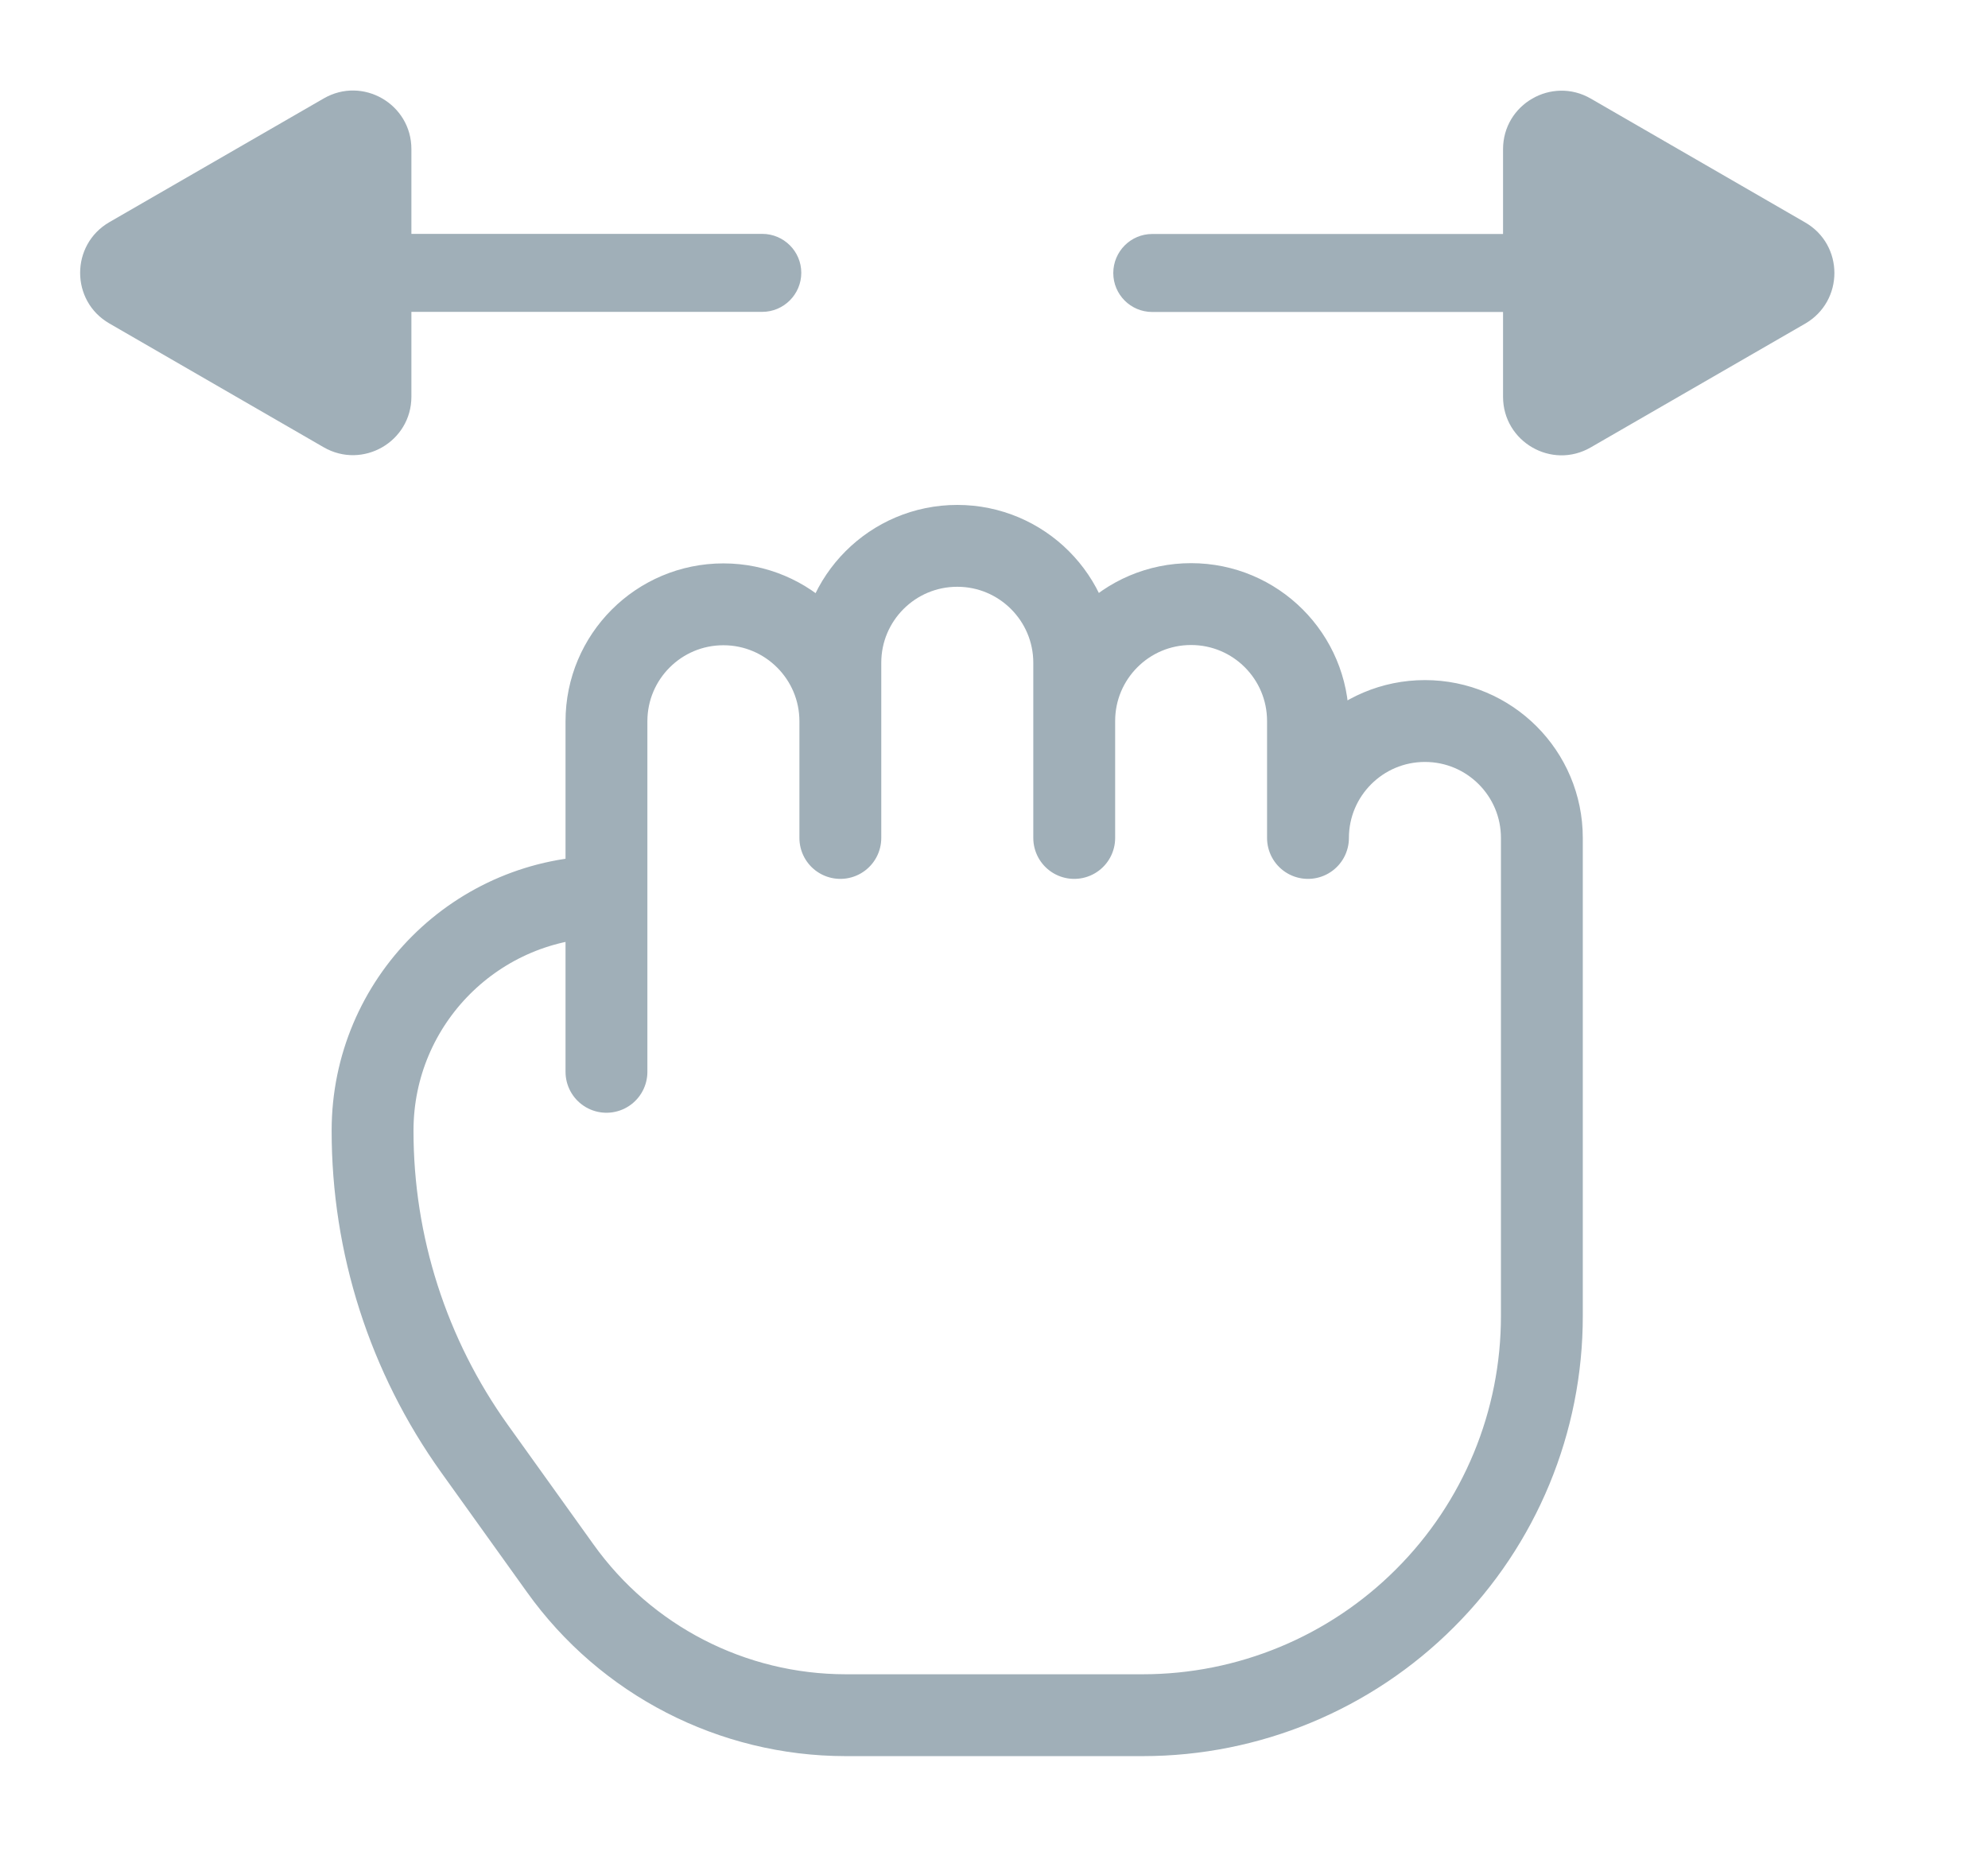<svg width="17" height="16" viewBox="0 0 17 16" fill="none" xmlns="http://www.w3.org/2000/svg">
<path d="M9.186 6.166C9.186 5.614 9.633 5.166 10.185 5.166C10.738 5.166 11.185 5.614 11.185 6.166V7.166C11.185 6.614 11.633 6.166 12.185 6.166C12.738 6.166 13.185 6.614 13.185 7.166V11.252C13.186 12.158 12.827 13.027 12.186 13.667C11.546 14.308 10.677 14.668 9.772 14.668H7.23C6.262 14.667 5.354 14.2 4.791 13.412L4.058 12.389C3.49 11.595 3.185 10.644 3.186 9.668C3.186 8.563 4.081 7.668 5.186 7.668V6.168C5.186 5.616 5.633 5.168 6.186 5.168C6.738 5.168 7.186 5.616 7.186 6.168V5.668C7.186 5.116 7.633 4.668 8.186 4.668C8.738 4.668 9.186 5.116 9.186 5.668V6.166ZM9.186 6.166V7.166M5.186 7.666V9.166M7.186 7.166V6.166" stroke="#A0AFB8" stroke-width="0.7" stroke-linecap="round" stroke-linejoin="round"/>
<path fill-rule="evenodd" clip-rule="evenodd" d="M12.853 1.276C12.853 0.891 13.27 0.651 13.603 0.843L15.436 1.902C15.77 2.094 15.77 2.575 15.436 2.768L13.603 3.826C13.27 4.019 12.853 3.778 12.853 3.393L12.853 2.668L9.853 2.668C9.669 2.668 9.52 2.519 9.52 2.335C9.52 2.151 9.669 2.001 9.853 2.001L12.853 2.001L12.853 1.276Z" fill="#A0AFB8"/>
<path fill-rule="evenodd" clip-rule="evenodd" d="M3.518 3.392C3.518 3.777 3.102 4.017 2.768 3.825L0.935 2.766C0.602 2.574 0.602 2.093 0.935 1.9L2.768 0.842C3.102 0.649 3.518 0.89 3.518 1.275L3.518 2L6.518 2C6.702 2 6.852 2.149 6.852 2.333C6.852 2.517 6.702 2.667 6.518 2.667L3.518 2.667L3.518 3.392Z" fill="#A0AFB8"/>
</svg>
